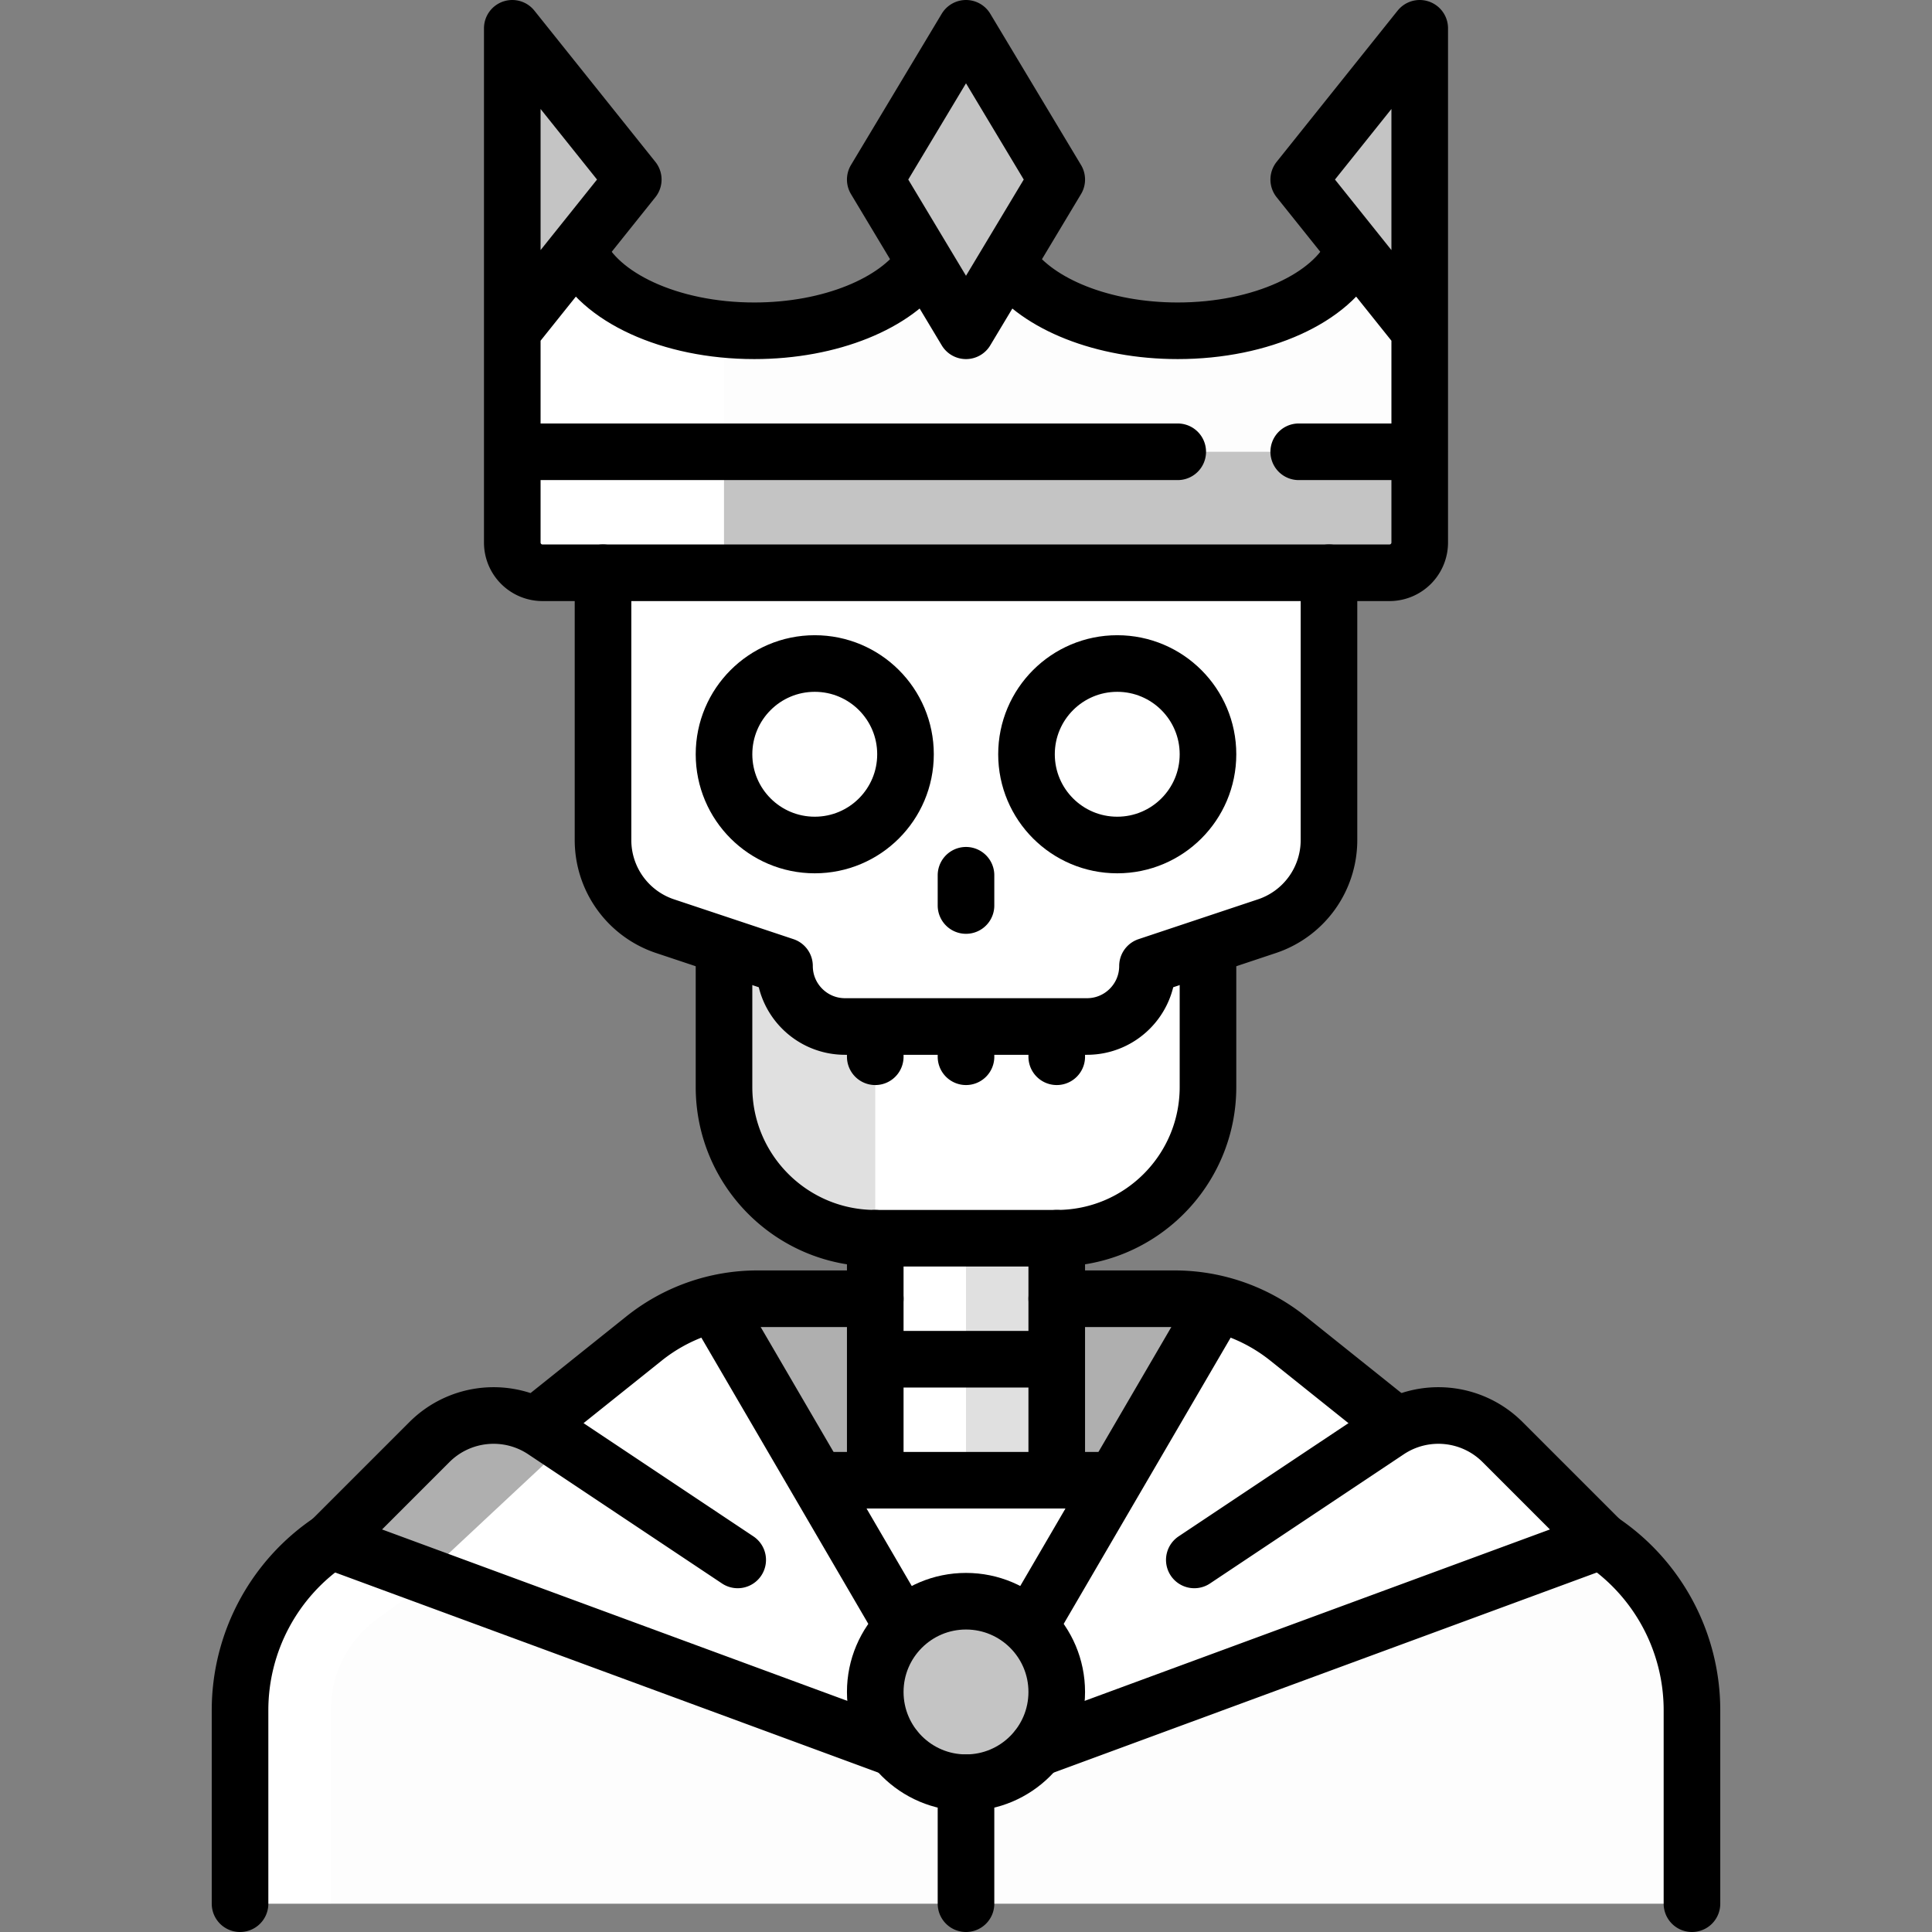 <svg xmlns="http://www.w3.org/2000/svg" version="1.1" xmlns:xlink="http://www.w3.org/1999/xlink" width="40px"
  height="40px" x="0" y="0" viewBox="0 0 512 512" style="enable-background:new 0 0 512 512" xml:space="preserve"
  class="">
  <rect x="0" y="0" width="512" height="512" fill="#808080" stroke="none"/>
  <g>
    <path
      d="m424.339 408.306-120.242-16.032h-96.194L87.661 408.306a54.005 54.005 0 0 0-24.048 44.935L87.661 504.5h360.726v-51.259a54.005 54.005 0 0 0-24.048-44.935z"
      style="" fill="#fdfdfd" data-original="#ffc263" class="" opacity="1"></path>
    <path
      d="M87.661 453.241A29.908 29.908 0 0 1 101 428.316l35.91-26.575-49.249 6.566a54.005 54.005 0 0 0-24.048 44.935V504.5h24.048v-51.259z"
      style="" fill="#ffffff" data-original="#ffaa5a" class="" opacity="1"></path>
    <path
      d="M398.198 382.166c-7.73-7.731-19.613-9.15-28.972-3.755l-27.703-23.086a48.098 48.098 0 0 0-30.791-11.148H201.268a48.092 48.092 0 0 0-30.791 11.148l-27.703 23.086c-9.36-5.395-21.241-3.976-28.973 3.755l-26.14 26.14L256 472.435l168.339-64.129-26.141-26.14z"
      style="" fill="#ffffff" data-original="#615260" class="" opacity="1"></path>
    <path
      d="M247.984 446.097h16.032l58.493-100.274c-3.839-.974-7.761-1.646-11.777-1.646H201.268c-4.016 0-7.938.672-11.777 1.646l58.493 100.274z"
      style="" fill="#afafaf" data-original="#4e3d4d" class="" opacity="1"></path>
    <path d="m216.587 392.274 31.397 53.823h16.032l31.397-53.823z" style="" fill="#ffffff" data-original="#ffaa5a"
      class="" opacity="1"></path>
    <path d="M231.952 328.145h48.097v64.129h-48.097z" style="" fill="#e0e0e0" data-original="#f5c89d" class=""
      opacity="1"></path>
    <path d="M231.952 328.145H256v64.129h-24.048z" style="" fill="#ffffff" data-original="#e9b48a" class="" opacity="1">
    </path>
    <path
      d="M191.871 239.968v48.097c0 22.136 17.945 40.081 40.081 40.081h48.097c22.136 0 40.081-17.945 40.081-40.081v-48.097H191.871z"
      style="" fill="#ffffff" data-original="#fcdbb2" class="" opacity="1"></path>
    <path d="M191.871 239.968v48.097c0 22.136 17.945 40.081 40.081 40.081v-88.177h-40.081z" style="" fill="#e0e0e0"
      data-original="#f5c89d" class="" opacity="1"></path>
    <path
      d="M159.806 222.639a24.044 24.044 0 0 0 16.444 22.81L207.903 256c0 8.854 7.178 16.032 16.032 16.032h64.129c8.854 0 16.032-7.178 16.032-16.032l31.653-10.551a24.05 24.05 0 0 0 16.444-22.814v-78.86H159.806v78.864z"
      style="" fill="#ffffff" data-original="#ffeac6" class="" opacity="1"></path>
    <path
      d="M352.194 175.839v-32.065H159.806v78.86a24.048 24.048 0 0 0 16.444 22.814L207.903 256v-56.113c0-13.282 10.767-24.048 24.048-24.048h120.243z"
      style="" fill="#ffffff" data-original="#fcdbb2" class="" opacity="1"></path>
    <path
      d="m376.242 87.661-6.15-24.048c-6.67 13.829-30.204 24.048-58.212 24.048-25.362 0-47.055-8.379-55.88-20.231-8.825 11.852-30.518 20.231-55.88 20.231-28.008 0-51.541-10.219-58.212-24.048l-6.15 24.048v56.113a8.016 8.016 0 0 0 8.016 8.016h224.452a8.016 8.016 0 0 0 8.016-8.016V87.661z"
      style="" fill="#fdfdfd" data-original="#ffc263" class="" opacity="1"></path>
    <path d="M191.871 135.758V87.287c-24.275-1.786-43.962-11.233-49.962-23.674l-6.151 24.048v48.097h56.113z" style=""
      fill="#ffffff" data-original="#ffaa5a" class="" opacity="1"></path>
    <circle cx="215.919" cy="199.887" r="24.048" style="" fill="#ffffff" data-original="#e9b48a" class="" opacity="1">
    </circle>
    <circle cx="296.081" cy="199.887" r="24.048" style="" fill="#ffffff" data-original="#e9b48a" class="" opacity="1">
    </circle>
    <path
      d="M256 247.984a8.014 8.014 0 0 1-8.016-8.016v-8.016c0-4.427 3.585-8.016 8.016-8.016s8.016 3.589 8.016 8.016v8.016a8.014 8.014 0 0 1-8.016 8.016z"
      style="" fill="#ffffff" data-original="#e9b48a" class="" opacity="1"></path>
    <path
      d="m256 7.5-24.048 40.081L256 87.661l24.048-40.08zM135.758 7.5v80.161l32.065-40.08zM376.242 87.661V7.5l-32.065 40.081z"
      style="" fill="#c4c4c4" data-original="#ffe077" class="" opacity="1"></path>
    <circle cx="256" cy="448.387" r="24.048" style="" fill="#c4c4c4" data-original="#ffe077" class="" opacity="1">
    </circle>
    <path
      d="M368.226 151.79H143.774a8.016 8.016 0 0 1-8.016-8.016v-24.048h240.484v24.048a8.016 8.016 0 0 1-8.016 8.016z"
      style="" fill="#ffffff" data-original="#ffd05b" class="" opacity="1"></path>
    <path d="M368.226 151.79H191.871v-32.065h184.371v24.048a8.016 8.016 0 0 1-8.016 8.017z" style="" fill="#c4c4c4"
      data-original="#ffe077" class="" opacity="1"></path>
    <path d="M142.774 378.411c-9.36-5.395-21.242-3.976-28.972 3.755l-26.14 26.14 24.757 9.432 36.63-34.22-6.275-5.107z"
      style="" fill="#afafaf" data-original="#4e3d4d" class="" opacity="1"></path>
    <circle cx="215.919" cy="199.887" r="24.048"
      style="stroke-width:15;stroke-linecap:round;stroke-linejoin:round;stroke-miterlimit:10;" fill="none"
      stroke="#000000" stroke-width="15" stroke-linecap="round" stroke-linejoin="round" stroke-miterlimit="10"
      data-original="#000000" opacity="1" class=""></circle>
    <circle cx="296.081" cy="199.887" r="24.048"
      style="stroke-width:15;stroke-linecap:round;stroke-linejoin:round;stroke-miterlimit:10;" fill="none"
      stroke="#000000" stroke-width="15" stroke-linecap="round" stroke-linejoin="round" stroke-miterlimit="10"
      data-original="#000000" opacity="1" class=""></circle>
    <path
      d="M256 231.952v8.016M159.806 151.79v70.844a24.048 24.048 0 0 0 16.444 22.814L207.903 256h0c0 8.854 7.178 16.032 16.032 16.032h64.129c8.854 0 16.032-7.178 16.032-16.032h0l31.653-10.551a24.048 24.048 0 0 0 16.444-22.814V151.79M231.952 328.145v64.129M280.048 328.145v64.129M231.952 360.21h48.096M231.952 272.032v8.016M256 272.032v8.016M280.048 272.032v8.016"
      style="stroke-width:15;stroke-linecap:round;stroke-linejoin:round;stroke-miterlimit:10;" fill="none"
      stroke="#000000" stroke-width="15" stroke-linecap="round" stroke-linejoin="round" stroke-miterlimit="10"
      data-original="#000000" opacity="1" class=""></path>
    <path
      d="M320.129 252.031v36.034c0 22.136-17.945 40.081-40.081 40.081h-48.097c-22.136 0-40.081-17.945-40.081-40.081v-36.034M135.758 87.661v56.113a8.016 8.016 0 0 0 8.016 8.016h224.452a8.016 8.016 0 0 0 8.016-8.016V87.661M344.175 119.726h32.067M135.758 119.726H312.11M256 7.5l-24.048 40.081L256 87.661l24.048-40.08zM135.758 7.5v80.161l32.065-40.08zM376.242 87.661V7.5l-32.065 40.081z"
      style="stroke-width:15;stroke-linecap:round;stroke-linejoin:round;stroke-miterlimit:10;" fill="none"
      stroke="#000000" stroke-width="15" stroke-linecap="round" stroke-linejoin="round" stroke-miterlimit="10"
      data-original="#000000" opacity="1" class=""></path>
    <path
      d="M244.604 69.957c-7.062 10.371-24.422 17.704-44.717 17.704-22.413 0-41.245-8.943-46.583-21.045M358.551 66.936c-5.526 11.94-24.223 20.725-46.438 20.725-19.922 0-37.016-7.066-44.317-17.136"
      style="stroke-width:15;stroke-linecap:round;stroke-linejoin:round;stroke-miterlimit:10;" fill="none"
      stroke="#000000" stroke-width="15" stroke-linecap="round" stroke-linejoin="round" stroke-miterlimit="10"
      data-original="#000000" opacity="1" class=""></path>
    <circle cx="256" cy="448.387" r="24.048"
      style="stroke-width:15;stroke-linecap:round;stroke-linejoin:round;stroke-miterlimit:10;" fill="none"
      stroke="#000000" stroke-width="15" stroke-linecap="round" stroke-linejoin="round" stroke-miterlimit="10"
      data-original="#000000" opacity="1" class=""></circle>
    <path
      d="m238.065 429.093-47.704-81.778M87.661 408.306h0a54.005 54.005 0 0 0-24.048 44.935V504.5M273.935 429.093l46.688-80.037M274.872 463.373l149.467-55.067-26.14-26.14c-8.106-8.106-20.806-9.363-30.344-3.005l-51.351 34.234"
      style="stroke-width:15;stroke-linecap:round;stroke-linejoin:round;stroke-miterlimit:10;" fill="none"
      stroke="#000000" stroke-width="15" stroke-linecap="round" stroke-linejoin="round" stroke-miterlimit="10"
      data-original="#000000" opacity="1" class=""></path>
    <path
      d="M424.339 408.306h0a54.005 54.005 0 0 1 24.048 44.935V504.5M256 472.435V504.5M219.927 392.274h72.146M231.952 344.177h-31.225a48.1 48.1 0 0 0-30.046 10.539l-26.906 21.525M368.226 376.242l-26.906-21.525a48.093 48.093 0 0 0-30.046-10.539h-31.225M237.128 463.373 87.661 408.306l26.14-26.14c8.106-8.106 20.806-9.363 30.344-3.005l51.351 34.234"
      style="stroke-width:15;stroke-linecap:round;stroke-linejoin:round;stroke-miterlimit:10;" fill="none"
      stroke="#000000" stroke-width="15" stroke-linecap="round" stroke-linejoin="round" stroke-miterlimit="10"
      data-original="#000000" opacity="1" class=""></path>
  </g>
</svg>